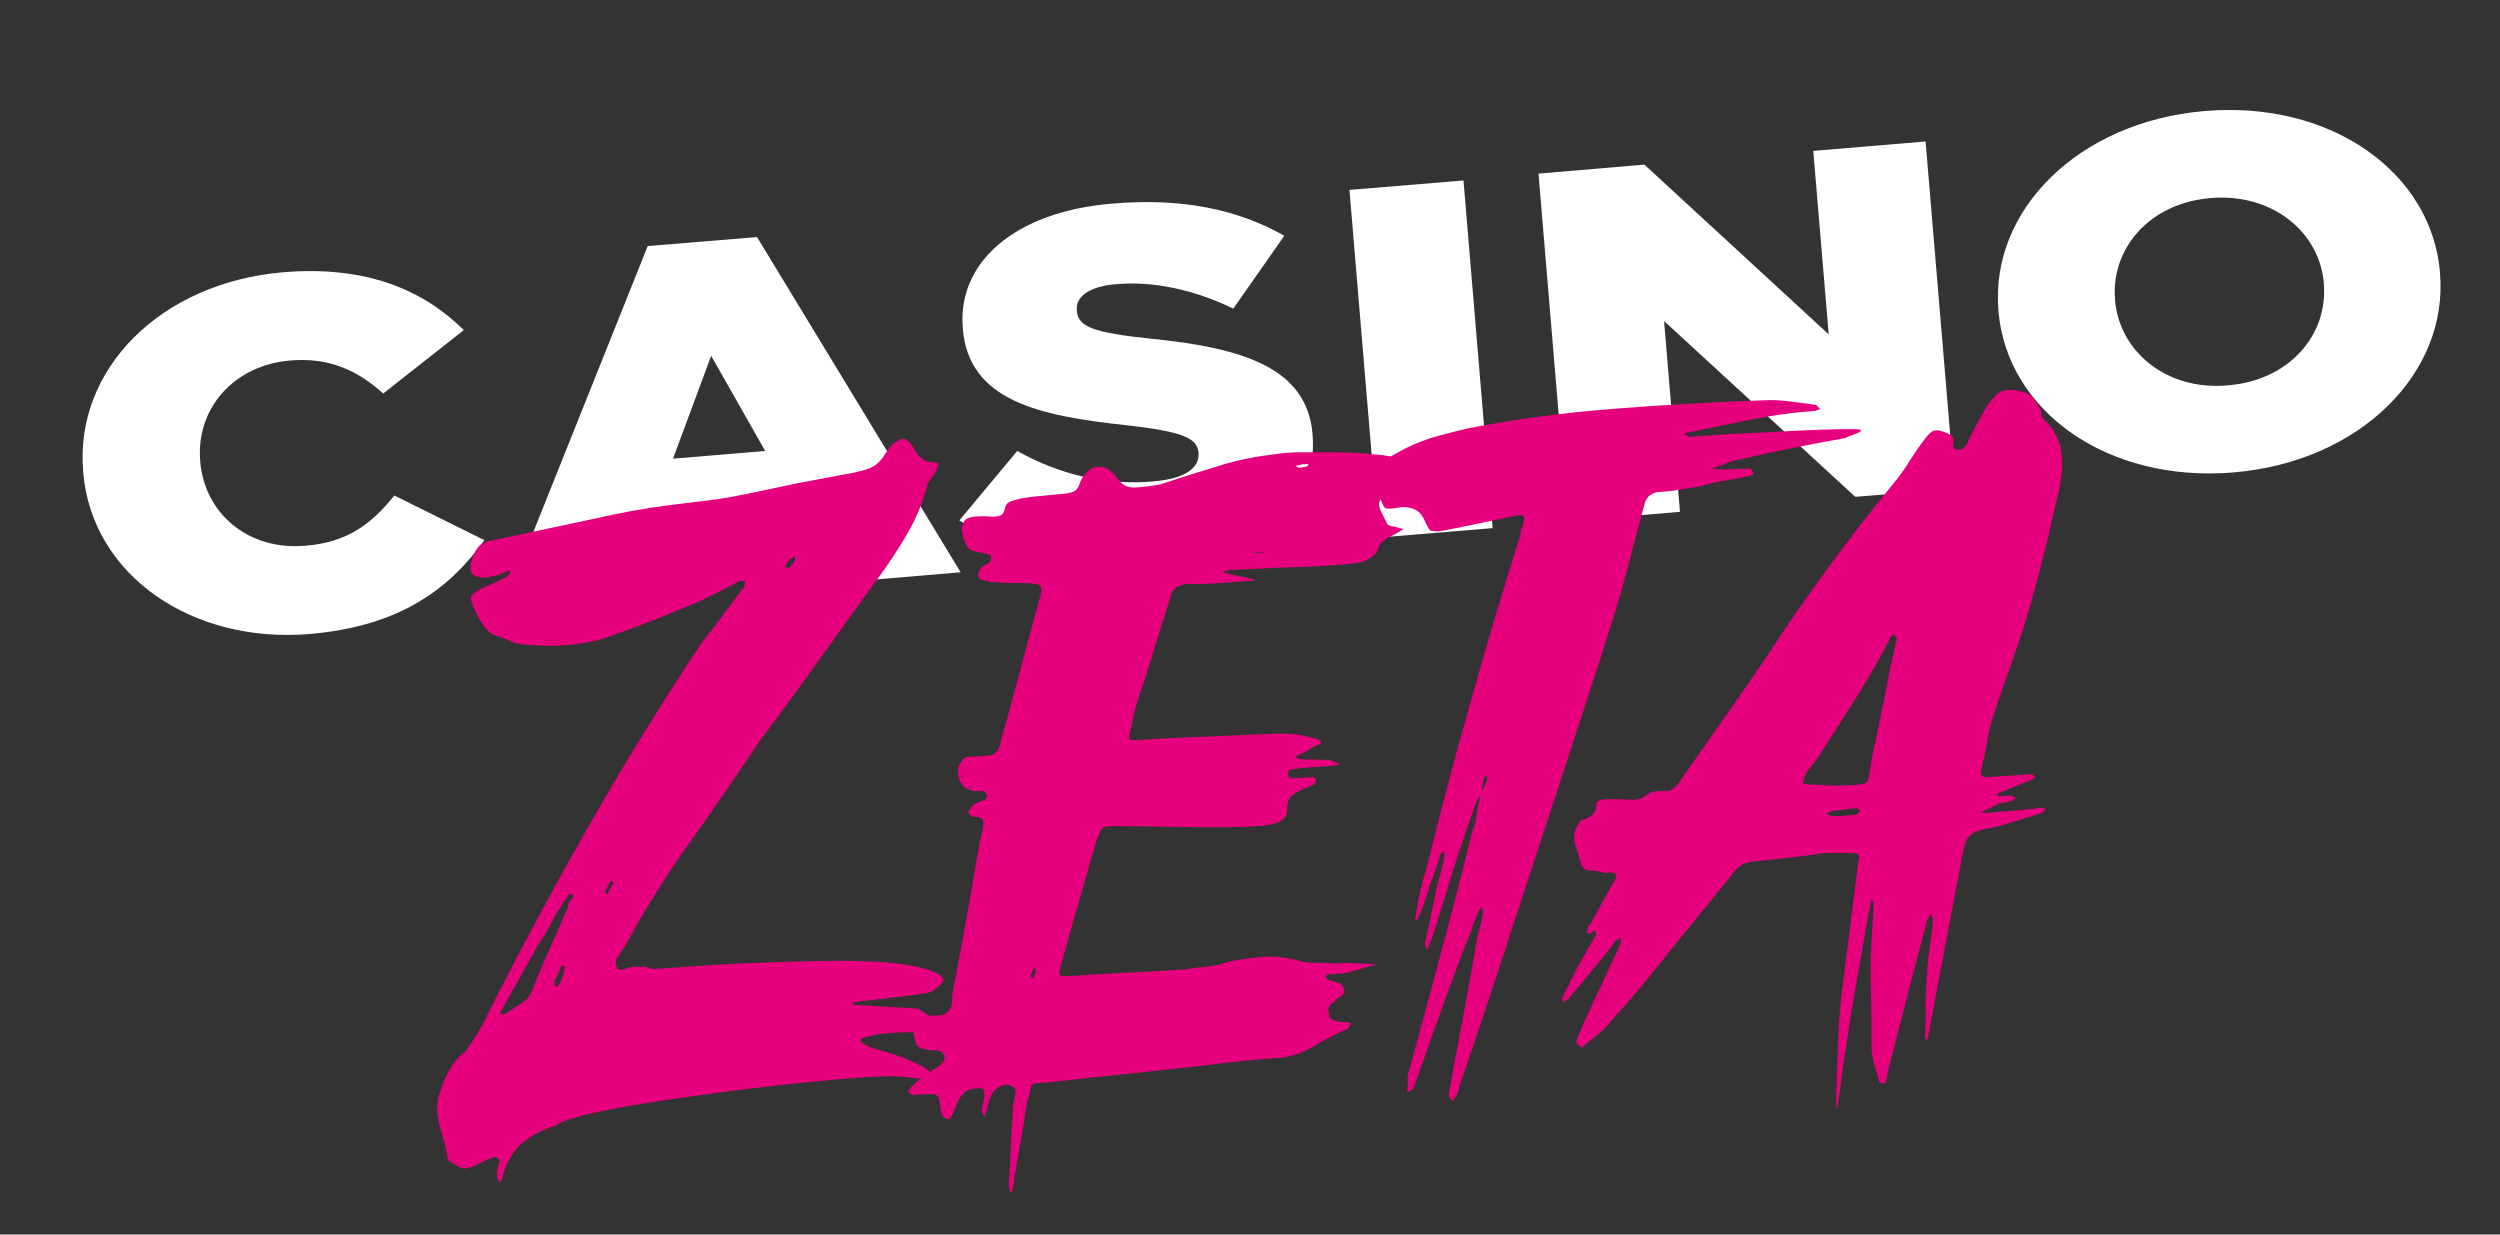 <?xml version="1.0" encoding="utf-8"?>
<!-- Generator: Adobe Illustrator 24.1.1, SVG Export Plug-In . SVG Version: 6.00 Build 0)  -->
<svg version="1.1" id="Capa_1" xmlns="http://www.w3.org/2000/svg" xmlns:xlink="http://www.w3.org/1999/xlink" x="0px" y="0px"
	 viewBox="0 0 583.2 288" style="enable-background:new 0 0 583.2 288;" xml:space="preserve">
<rect x="0" y="0" width="583.2" height="288" fill="#333333" stroke="none"/>
<style type="text/css">
	.st0{fill:#FFFFFF;}
	.st1{enable-background:new    ;}
	.st2{fill:#E6007E;}
</style>
<path class="st0" d="M19.4,110.1l0-0.2c-2-23.6,17.9-44,46.8-46.4c19.5-1.6,32.7,4.3,42,13.5L89.4,91.8c-5.9-5.3-12.5-8.5-21.7-7.7
	c-13.4,1.1-22,11.5-21,23.3l0,0.2c1,12.2,11.2,20.9,24.6,19.7c10-0.8,15.5-5.3,20.7-11.7L113,126c-8.1,11.3-19.6,20.1-40.8,21.9
	C44.9,150.2,21.4,134.3,19.4,110.1z"/>
<path class="st0" d="M151.1,57.4l25.5-2.1l47.5,78.2l-28.4,2.4l-8.2-13.9l-36.9,3.1l-5.6,15l-27.9,2.3L151.1,57.4z M178.5,105.2
	L165.9,83l-8.9,24L178.5,105.2z"/>
<path class="st0" d="M223.8,121.4l13.5-16.2c10,5.6,20.8,8.1,31.8,7.1c7.1-0.6,10.7-3,10.5-6.5l0-0.2c-0.3-3.4-3.6-4.9-16.8-6.4
	c-20.7-2.2-36.8-5.8-38.2-22.5l0-0.2c-1.3-15.1,11.9-27.1,34.8-29c16.2-1.4,29.3,1.3,40.2,7.5l-11.9,17c-9.2-4.5-19-6.5-27.4-5.7
	c-6.4,0.5-9.4,3.1-9.1,6l0,0.2c0.3,3.7,3.7,5.1,17.2,6.5c22.3,2.2,36.5,7.1,37.8,22.3l0,0.2c1.4,16.6-13.2,27.7-36.4,29.6
	C252.8,132.5,236.3,129.3,223.8,121.4z"/>
<path class="st0" d="M314.8,44.3l26.6-2.2l6.8,81.1l-26.6,2.2L314.8,44.3z"/>
<path class="st0" d="M358.9,40.5l24.7-2.1L426.6,78L423,35.2l26.2-2.2L456,114l-23.2,1.9l-44.6-41l3.7,44.5l-26.2,2.2L358.9,40.5z"
	/>
<path class="st0" d="M466.2,72.6l0-0.2c-2-23.3,18.6-44,48.1-46.5c29.5-2.5,52.9,14.3,54.9,37.6l0,0.2c2,23.3-18.6,44-48.1,46.5
	C491.6,112.7,468.2,95.9,466.2,72.6z M542.1,66.2l0-0.2c-1-11.7-11.8-21-26.4-19.8c-14.5,1.2-23.3,12-22.3,23.7l0,0.2
	c1,11.7,11.8,21.1,26.3,19.8C534.3,88.7,543.1,77.9,542.1,66.2z"/>
<g class="st1">
	<path class="st2" d="M153,226c2.9-0.2,6.4-0.4,10.5-0.7c4.1-0.3,8.4-0.5,13-0.7c4.6-0.2,9.2-0.3,13.8-0.4c4.6-0.1,8.8-0.1,12.8,0.1
		c3.9,0.1,7.3,0.5,10.2,1.1c2.9,0.6,4.9,1.3,6.1,2.2c0.7,0.6,0.9,1.2,0.3,1.8c-0.5,0.5-1.2,1.1-2,1.7c-0.3,0.3-1.3,0.6-3.2,0.8
		c-1.9,0.3-3.9,0.6-6.1,0.8c-2.2,0.3-4.3,0.5-6.2,0.7c-1.9,0.2-3,0.4-3.3,0.5c-0.3,0.3,0.3,0.5,1.8,0.6c1.5,0.1,3.2,0.2,5.1,0.3
		c2,0.1,3.8,0.2,5.5,0.3c1.7,0.1,2.7,0.2,3,0.3c1.2,0.6,2.2,1.4,3,2.2c0.8,0.9,1.4,2,1.8,3.3c0.3,0.3,0.2,0.7-0.3,1.3
		c0,0.1-0.3,0.1-1.1-0.1c-1.9-0.8-3.9-1.3-5.9-1.3c-2.1,0-4.2,0.2-6.5,0.4c-2.6,0.5-4.1,0.9-4.4,1.2c-0.3,0.4,0,0.8,0.9,1.3
		c0.9,0.5,2.3,1,4.2,1.5c1.8,0.5,3.6,1.1,5.4,1.8c1.4,0.6,2.7,1.2,3.8,1.8c1.1,0.6,1.8,1.2,2,1.6c0.2,0.5-0.1,0.8-1,1
		c-0.9,0.2-2.5,0.2-4.7-0.1c-1.8-0.3-5.1-0.3-9.7,0c-4.7,0.3-9.9,0.8-15.8,1.4c-5.9,0.6-12,1.4-18.5,2.2c-6.4,0.9-12.4,1.7-17.8,2.6
		c-5.5,0.9-10,1.8-13.7,2.7c-3.7,1-5.7,1.7-6.1,2.3c-3.1,0.9-5.8,2.3-8.1,4.2c-2.2,1.9-3.8,4.7-4.7,8.4l-0.6,0.7l-0.5-1
		c0-0.7-0.1-1.3,0-1.7c0-0.4,0.2-1,0.4-1.7c0-0.1,0-0.3,0.1-0.4c0.1-0.1,0.1-0.3,0.1-0.4c-0.6-0.5-1-0.8-1.1-0.8
		c-1.1,0.4-2.4,0.9-3.9,1.7c-0.8,0.5-1.6,0.8-2.5,1c-0.9,0.2-1.8,0-2.7-0.7c-0.4-0.3-0.9-0.5-1.3-0.7c-0.4-0.2-0.7-0.7-0.7-1.2
		c-0.4-2.2-1-4.4-1.7-6.7c-0.7-2.3-0.9-4.6-0.5-7c0.6-2,1.3-4,2.3-6c1-2,2.3-3.6,4.1-4.9c1-1.5,2-2.9,2.8-4.3
		c0.9-1.4,1.7-2.9,2.4-4.5c7.6-15,15.5-29.7,23.7-44.1c8.2-14.4,16.9-28.4,26-42.2c1.7-2.1,3.3-4.2,5-6.5c1.7-2.3,3.4-4.6,5.2-6.9
		c0-0.3,0-0.6,0.1-1.1c-0.1-0.1-0.4-0.2-0.6-0.2c-0.3,0-0.5,0-0.6,0c-2.4,1.3-4.8,2.5-7.2,3.7c-2.4,1.2-4.8,2.2-7.2,3.1
		c-1.9,0.8-3.5,1.5-4.8,2c-1.3,0.5-2.6,1-3.9,1.5s-2.6,1-4.1,1.5c-1.4,0.5-3.1,1.1-5,1.8c-6.3,1.7-13,2-20.2,1
		c-0.7-0.4-1.6-0.7-2.5-1.1c-0.9-0.4-1.8-0.6-2.5-0.9c-1.2-0.5-2.2-1.7-3.3-3.5c-1-1.9-1.7-3.5-2.1-4.9c0-0.6,0.4-1.1,1.3-1.7
		c0.9-0.6,2-1.1,3.2-1.6c1.2-0.5,2.3-1,3.3-1.5c1-0.5,1.5-1.1,1.4-1.8c-0.1,0-0.8,0.2-1.9,0.7c-1.2,0.4-2.4,0.7-3.6,0.9
		c-1.2,0.2-2.3-0.1-3.1-0.6c-0.8-0.6-0.9-1.9-0.2-3.9c0.3-1,0.8-1.8,1.3-2.5c0.5-0.7,1.4-1.2,2.6-1.5c4.9-1,9.9-2.1,14.7-3.1
		c4.9-1,9.7-2.1,14.5-3.1c2.9-0.6,5.6-1.1,8.2-1.5c2.6-0.4,5-0.7,7.4-1c2.3-0.3,4.8-0.6,7.3-0.9c2.5-0.3,5.2-0.8,8.1-1.4
		c3.8-0.8,7.7-1.6,11.4-2.4c3.8-0.7,7.7-1.5,11.7-2.2c1.8-0.3,3.5-0.7,5-1.2c1.6-0.5,2.9-1.6,3.9-3.2c0.2-0.4,0.5-0.8,0.7-1
		c0.2-0.2,0.4-0.6,0.7-1c1.4-1.4,2.5-2,3.3-1.8c0.8,0.2,1.7,1.2,2.8,3.3c1.2,1.5,2.4,2.1,3.5,2.1c0.6,0,1.1,0.1,1.7,0.3
		c-0.1,0.3-0.2,0.6-0.3,0.9c-0.1,0.3-0.2,0.6-0.4,1.1c-0.4,0.6-0.8,1.1-1.1,1.5s-0.7,1-0.9,1.7c-1.1,4.1-2.7,7.9-4.7,11.3
		c-2,3.4-4.1,6.6-6.2,9.5c-4.8,6.6-9.5,13.1-14,19.4c-4.5,6.3-9.1,12.6-13.7,18.7c-5.6,8.3-11.1,16.4-16.7,24.2
		c-5.6,7.8-10.7,16-15.4,24.7c-0.5,0.6-1,1.3-1.5,2.1c-0.5,0.8-0.6,1.5-0.3,2.2c0.3,0.8,0.9,1.1,1.7,0.7c0.8-0.3,1.6-0.5,2.5-0.6
		c0.8,0.1,1.7,0.1,2.6,0C151.5,226.1,152.3,226,153,226z M133.8,209.1c-0.2-0.3-0.2-0.5-0.3-0.6c-0.1,0.1-0.3,0.2-0.5,0.1
		c-0.2-0.1-0.3,0-0.3,0.1c-1.4,1.9-2.6,3.9-3.7,5.9c-1,2-2.2,4-3.5,5.9c-1.4,2.5-2.8,5-4.2,7.5c-1.4,2.5-2.8,5-4.2,7.5
		c-0.1,0.1-0.2,0.3-0.2,0.4c0,0.1,0,0.4-0.2,0.6c0.3,0,0.5,0,0.5,0.1c0.1,0.1,0.2,0.1,0.3,0.1c1.5-0.9,2.8-1.8,4.1-2.6
		c1.3-0.8,2.2-2,2.8-3.7c1.3-3.3,2.7-6.5,4-9.5c1.4-3,2.7-6.1,4.1-9.3c0.1-0.6,0.2-1.1,0.4-1.5C133.4,209.8,133.6,209.4,133.8,209.1
		z M131.8,225.4c-0.1,0-0.3,0-0.4-0.1c-0.1-0.1-0.3-0.1-0.4-0.1c-0.2,0.7-0.5,1.3-0.7,1.8c-0.2,0.5-0.5,1-0.7,1.4
		c-0.3,0.3-0.3,0.6-0.2,1c0.1,0.3,0.1,0.7,0.2,0.9c0.5-0.2,0.9-0.5,1-0.9C131.1,228.5,131.5,227.2,131.8,225.4z M142.6,205.4
		c-0.6,0.9-1.1,1.8-1.5,2.8c0.1,0,0.2,0,0.2,0.1c0,0.1,0.1,0.1,0.2,0.1c0,0.1,0.1,0.2,0.2,0.2c0.4-0.7,0.6-1.3,0.8-1.6
		c0.2-0.4,0.4-0.7,0.7-1L142.6,205.4z M184,132.6c0.5-0.5,1-1.1,1.5-2l-0.1-1c-0.3,0.3-0.5,0.5-0.6,0.5c-0.1,0-0.3,0.2-0.6,0.5
		c-0.3,0.2-0.5,0.4-0.6,0.7c-0.1,0.3-0.3,0.6-0.6,0.9c0.1,0.1,0.3,0.2,0.4,0.2C183.7,132.2,183.8,132.4,184,132.6z"/>
	<path class="st2" d="M292.3,135.4c-2.5,0.2-5,0.4-7.5,0.6s-5,0.3-7.5,0.2c-1.3,0.1-2.2,0.4-2.9,0.8c-0.7,0.5-1.2,1.4-1.5,2.8
		c-1.3,4-2.5,7.9-3.7,11.8c-1.2,3.9-2.4,7.7-3.7,11.4c-0.7,2.3-1.2,4.4-1.5,6.2c-0.6,1.9-0.7,2.9-0.5,3.2s1.2,0.3,2.8,0.2l4.2-0.3
		l25.7-1.1c2.1-0.1,4-0.1,5.8,0.1c1.8,0.2,3.6,0.6,5.4,1.2c0.3,0.1,0.5,0.2,0.5,0.3c0.1,0.1,0.3,0.2,0.5,0.3
		c-0.3,0.2-0.4,0.3-0.4,0.4c0,0.1-0.1,0.2-0.4,0.2c-0.8,0.3-1.6,0.7-2.3,1.2c-0.7,0.5-1.5,0.9-2.3,1.2l-0.8,0.5
		c0.6,0.4,1,0.5,1.3,0.5c1,0.1,2,0.1,3.1,0.1c1.1,0,2.2,0,3.4,0.1c0.9,0.2,1.7,0.6,2.6,1c-0.5,0.2-1.3,0.3-2.3,0.4
		c-1.7,0.1-3.2,0.2-4.6,0.3c-1.4,0.1-2.8,0.3-4.4,0.5c-0.6,0-0.8,0.4-0.8,1c0.1,0.8,0.4,1.1,0.9,1.1l4.6-0.3c0.3,0,0.5,0,0.6,0.2
		c0.1,0.1,0.3,0.2,0.4,0.2c0,0.7-0.1,1.1-0.5,1.3c-0.4,0.2-0.8,0.3-1.1,0.5c-0.3,0.2-0.6,0.3-0.9,0.3c-1.1,0.5-2.1,1.1-3,1.7
		c-0.9,0.6-1.3,1.8-1.2,3.6c-0.1,1-0.5,1.7-1.2,2.2c-0.7,0.5-1.6,0.8-2.5,1c-1.1,0.2-2.2,0.4-3.3,0.4c-1.1,0.1-2.2,0.2-3.3,0.2
		c-4.9,0.1-9.8,0.1-14.9,0c-5-0.1-10-0.1-14.9-0.2c-1.5,0-2.5,0.1-2.9,0.4c-0.4,0.3-0.9,1.3-1.5,3c-1.4,4.7-2.7,9.4-4.1,14.2
		c-1.4,4.8-2.8,9.7-4.1,14.6c-0.5,1.6-0.6,2.4-0.3,2.6c0.2,0.2,1,0.2,2.2,0.2c4.6-0.3,9.1-0.6,13.6-0.8c4.5-0.2,9.1-0.5,13.6-0.8
		c1.5-0.2,3.1-0.5,4.8-0.6c1.7-0.2,3.3-0.5,4.9-1.1c2.7-0.6,5.5-1,8.4-1.2c2.8-0.2,5.8,0.2,8.8,1.1c1,0.2,2,0.3,3.2,0.3
		c1.1,0,2.2,0,3.4,0.1c1,0.1,1.9,0.1,2.8,0c0.9-0.1,1.8-0.1,2.8,0c1,0.1,1.9,0.1,2.7,0.1c0.8,0,1.7,0.1,2.5,0.1
		c-0.8,0.3-1.6,0.6-2.5,0.8c-0.8,0.2-1.7,0.5-2.7,0.8c-1.1,0.4-2.1,0.6-3,0.6c-0.9,0.1-1.8,0.1-2.8,0.2c-0.3,0-0.5,0.2-0.8,0.5
		c0.1,0.1,0.3,0.3,0.3,0.4c0.1,0.1,0.2,0.3,0.3,0.4c0.7,0.2,1.5,0.4,2.2,0.6c0.8,0.2,1.3,0.6,1.4,1.3c0.3,0.8,0.2,1.4-0.5,1.8
		c-0.7,0.4-1.3,0.9-1.8,1.5c-0.8,0.5-1.2,1-1.2,1.7c0,0.6,0.1,1.3,0.4,2c0.3,0.3,0.7,0.4,1.1,0.6s0.9,0.2,1.3,0.3
		c0.6,0.1,1.2,0.1,1.9,0.1c0.3,0,0.4,0.1,0.4,0.4c0,0.3-0.1,0.6-0.4,0.9l-0.2,0.2c-3,1.3-5.8,2.8-8.5,4.4c-2.7,1.6-5.8,2.4-9.2,2.5
		c-3.5,0.2-6.9,0.6-10.4,1c-3.5,0.4-6.9,0.9-10.4,1.2c-5.3,0.6-10.5,1.2-15.7,1.7c-5.2,0.5-10.4,1.1-15.7,1.7
		c-1.1,0.1-1.9,0.1-2.5,0.2c-0.6,0-1,0.2-1.2,0.4c-0.3,0.2-0.4,0.7-0.5,1.3c-0.1,0.6-0.3,1.5-0.7,2.7c-0.5,3.2-1,6.5-1.6,9.8
		c-0.6,3.3-1.2,6.5-1.6,9.6c-0.1,0.8-0.3,1.5-0.7,1.9c0-0.3-0.1-0.6-0.2-0.8c-0.1-0.3-0.2-0.7-0.2-1.2c0.2-2.9,0.4-5.9,0.5-8.9
		c0.1-3,0.3-6,0.5-8.9c0-0.7,0-1.3,0.3-1.9c0.1-0.7,0.2-1.4,0.3-2c0.1-0.6-0.2-1.1-0.9-1.3c-0.7-0.5-1.6-0.5-2.6,0
		c-1,0.5-1.7,1.2-2.1,2l-0.4,0.9c-0.2,0.7-0.4,1.4-0.6,2.1c-0.2,0.7-0.4,1.4-0.6,2.1c-0.6-0.8-0.8-1.5-0.6-2.3
		c0.2-0.7,0.4-1.5,0.5-2.3c0.1-0.8,0-1.4-0.2-1.7c-0.2-0.3-0.8-0.4-1.8-0.3c-2.1,0.1-3.6,1.4-4.5,3.9c-0.2,0.6-0.5,1.3-0.9,2.1
		c-0.4,0.8-0.7,1.2-1,1.2c-0.9-0.2-1.4-0.7-1.6-1.5c-0.2-0.8-0.3-1.5-0.4-2.2c0-1.5-0.6-2.3-2-2.2l-1.5,0.1c-0.7-0.1-1.4,0-2.1,0.1
		c-0.7,0.2-1.3-0.1-1.7-0.9c0.4-0.6,0.8-1.1,1.3-1.5c0.5-0.5,1-0.9,1.5-1.4c0.7-0.3,1.3-0.7,1.9-1.2c0.6-0.5,1.2-0.9,1.9-1.4
		c0.3,0,0.8-0.5,1.6-1.4c0.3-0.4,0.3-0.9,0.1-1.5c-0.2-0.5-0.6-0.9-1.3-1c-0.3-0.1-0.9-0.1-1.9-0.1c-1.4-0.2-2.3-0.5-2.8-0.8
		c-0.4-0.4-0.8-1.3-1-2.8c-0.6-3,0.4-4.5,3-4.4c0.8-0.1,1.7-0.1,2.7-0.1c1,0,1.8-0.4,2.4-1.1c0.5-0.6,0.8-1.4,0.8-2.3
		c0-1,0.1-2,0.3-2.9c1.1-5.8,2.2-11.5,3.2-17.2c1-5.7,2-11.4,3-17.2c0.1-0.4,0.2-0.8,0.3-1.2c0.1-0.4,0.2-0.8,0.3-1.4
		c0.2-0.8,0.2-1.6,0.1-2.2c-0.2-0.6-0.9-0.9-2.1-0.8c-0.3-0.1-0.5-0.3-0.8-0.5c-0.2-0.2-0.4-0.4-0.6-0.5c0.5-0.9,0.9-1.5,1.3-1.8
		c0.4-0.3,0.8-0.6,1.3-0.7c0.5-0.2,0.9-0.4,1.3-0.5c0.4-0.3,0.6-0.8,0.5-1.3c0-0.1-0.1-0.3-0.3-0.4c-0.2-0.1-0.4-0.3-0.6-0.4
		l-1.7,0.1c-1.5-0.2-2.7-0.8-3.4-1.9c-0.7-1.1-0.9-2.4-0.6-3.9c0.5-1.1,1.1-1.8,1.7-2.2l5-0.3c1.8-0.1,2.8-1.2,3.1-3.2
		c1.6-5.6,3.1-11.2,4.6-16.8c1.5-5.6,3-11.3,4.6-17c0.2-0.6,0.3-1,0.3-1.3c0.2-1.1-0.3-1.7-1.4-1.8c-1.5-0.2-3.1-0.2-4.6-0.2
		c-1.5,0-3.1,0-4.6-0.2c-0.6,0-1.1,0-1.6-0.1c-0.5-0.1-1.1-0.3-1.8-0.5c-0.7-0.4-0.9-1-0.5-1.9c0.4-0.9,0.9-1.4,1.8-1.7
		c0.8-0.3,1.1-0.9,0.9-2.1c-0.7-0.2-1.4-0.4-2-0.5c-0.6-0.1-1.3-0.3-2-0.5c-0.8-0.1-1.5-0.7-2-2c-0.5-1.2-0.7-2.4-0.7-3.5
		c0.2-1.6,1.2-2.4,3.2-2.5c1.4-0.1,2.4-0.1,3.1,0c1,0.1,1.8,0,2.5-0.2c0.7-0.2,1.1-0.8,1.3-2c0.2-0.7,0.7-1.2,1.4-1.4
		c0.7-0.2,1.4-0.4,2.1-0.6c1.5-0.2,3.1-0.5,4.8-0.6c1.7-0.2,3.4-0.3,5.2-0.5c1.1-0.1,2-0.3,2.6-0.6c0.6-0.3,1.1-1.1,1.4-2.2
		c1-2.2,2.3-3.3,4-3.5c1.7-0.2,3.2,0.7,4.5,2.5c0.8,1.1,1.5,1.7,2.2,2c0.7,0.3,1.6,0.4,2.5,0.3c1.2-0.1,2.5-0.2,3.6-0.4
		c1.2-0.1,2.3-0.4,3.4-0.8c4.2-1.4,8.5-2.7,12.7-4c4.2-1.3,8.6-2.1,13-2.6c1.2-0.2,3.2-0.4,5.9-0.4c2.7,0,5.5,0,8.5,0
		c2.9,0.1,5.7,0.2,8.4,0.5c2.7,0.2,4.6,0.6,5.9,1.1c0.6,0.2,0.8,0.4,0.6,0.5c-0.2,0.1-0.5,0.2-1,0.5c-0.5,0.2-0.9,0.6-1.3,1
		c-0.4,0.4-0.5,1.1-0.3,1.9c0.2,0.4,0.1,0.8-0.3,1.1c-0.4,0.3-0.8,0.6-1.2,0.8c-0.4,0.2-0.7,0.5-0.9,0.7c-0.2,0.2-0.2,0.3,0.1,0.3
		c1.1,0.1,2.2,0.1,3.3,0.1c1,0,2.1,0,3.2,0.1l0.2,0.2l0,0.4c0,0.1-0.1,0.3-0.2,0.4c-1,0.1-1.9,0.1-2.7,0.2s-1.6,0.2-2.3,0.4
		c-2.1,0.4-2.6,1.7-1.6,3.7c0.2,0.4,0.4,0.8,0.6,1.2c0.2,0.4,0.5,0.9,0.8,1.6c0,0.3,0.7,0.5,1.9,0.7c0.6,0.2,1.2,0.4,1.9,0.5
		c-0.7,0.5-1.7,1.1-3.1,1.8c-1.4,0.7-2.2,1.4-2.5,2c-0.3,1.1-0.8,2-1.5,2.5c-0.7,0.5-1.5,1-2.4,1.3c-0.8,0.3-2.7,0.6-5.8,0.8
		c-3.1,0.2-6.3,0.4-9.7,0.5c-3.4,0.1-6.6,0.2-9.7,0.4c-3.1,0.1-5.1,0.2-6,0.3c-1.4,0.2-1.6,0.5-0.8,0.7c0.9,0.2,1.9,0.5,3.2,0.7
		c1.3,0.3,2.3,0.5,3.1,0.7c0.8,0.2,0.5,0.4-0.7,0.5L292.3,135.4z M241.7,226.5c-0.2-0.3-0.2-0.5-0.3-0.8c0,0.1-0.1,0.2-0.2,0.2
		c-0.3,0.3-0.4,0.5-0.4,0.7c0,0.1,0,0.4-0.2,0.6c-0.1,0.1-0.2,0.3-0.1,0.5c0.1,0.2,0.1,0.4,0.1,0.5c0.4,0,0.6-0.1,0.6-0.3
		C241.5,227.2,241.6,226.7,241.7,226.5z M294.2,129c0.3,0,0.4-0.1,0.4-0.2l-1.7,0.1c-0.1,0-0.2,0.1-0.3,0.1
		c-0.1,0.1-0.2,0.1-0.5,0.1L294.2,129z M304.9,108.8l0.4-0.4c-0.1,0-0.2-0.1-0.2-0.2l-0.8,0.1l-0.2,0c-0.4,0-0.8,0.1-1,0.2
		c-0.3,0.1-0.5,0.1-0.8,0.2c0.3,0.3,0.6,0.4,0.9,0.4l0.2,0L304.9,108.8z"/>
	<path class="st2" d="M345.6,185.2c-0.5,0.6-0.9,1.3-1.2,2c-0.3,0.7-0.6,1.4-0.8,2.1c-1.6,4.6-3.2,9.1-4.6,13.7
		c-1.4,4.6-2.8,9.1-4.2,13.5c-0.2,0.7-0.4,1.4-0.6,1.9c-0.2,0.6-0.4,1.2-0.8,1.9c0,0.3,0,0.5-0.2,0.6c-0.1,0.1-0.3,0.4-0.4,0.9
		c0-0.4-0.1-0.7-0.2-0.9c-0.1-0.2-0.1-0.4-0.2-0.7c0.5-2.3,1-4.5,1.4-6.6c0.4-2.1,0.9-4.4,1.4-6.8c0.3-1.1,0.7-2.3,1-3.6
		c0.3-1.3,0.6-2.6,0.8-3.8c0-0.1-0.1-0.3-0.1-0.4c-0.1-0.1-0.1-0.3-0.1-0.6l-0.8,0.9c-0.3,1.1-0.7,2.3-1.1,3.5
		c-0.4,1.2-0.8,2.4-1.3,3.5c-0.3,1.1-0.7,2.3-1.1,3.5c-0.4,1.2-0.8,2.4-1.3,3.5c-0.1,0.3-0.2,0.5-0.4,0.8c-0.1,0.2-0.3,0.5-0.6,0.8
		c-0.1-0.8,0-1.3,0.1-1.5c0.3-2,0.6-3.8,1-5.4c0.4-1.6,0.8-3.4,1.4-5.2c3.3-13.2,6.7-26.3,10.4-39.2c3.6-12.9,7.5-25.9,11.6-38.9
		c0-0.4,0-0.7,0-0.8c0.1-0.1,0.1-0.4,0.3-0.6c0.6-1.6,0.7-2.5,0.4-2.9c-0.3-0.3-1.2-0.3-2.7,0.1c-1.9,0.4-3.8,0.8-5.8,1.2
		c-1.9,0.4-3.8,0.8-5.8,1.2l-5,1c-1.4,0.1-2.2,0-2.5-0.2c-0.3-0.3-0.8-1.2-1.5-2.8c-1-1.9-2.7-2.7-5.2-2.6c-2.2,0.4-3.5,0.5-3.9,0.1
		c-0.4-0.4-0.8-1.5-1.4-3.5c-1.3-4.1,0.2-7.2,4.4-9.3c2.4-1.4,5-2.5,7.7-3.4c2.7-0.8,5.5-1.5,8.4-2.2c11.1-2.2,22.4-3.7,33.9-4.6
		c11.4-0.9,23.1-1.6,34.9-2c1.9-0.1,4-0.1,6.2,0.2c2.2,0.3,4.3,0.5,6.2,0.8c0.3,0,0.5,0.1,0.7,0.4c0.2,0.3,0.4,0.5,0.7,0.6
		c-0.8,0.3-1.4,0.5-1.6,0.5c-4.9,0.3-9.8,1-14.7,2c-5,1-9.8,2-14.6,3c-0.1,0-0.3,0.1-0.4,0.1c-0.1,0.1-0.3,0.1-0.4,0.1
		c0.1,0.1,0.3,0.3,0.5,0.5c0.2,0.2,0.3,0.3,0.4,0.3l10.4-0.7c4.9-0.2,9.5-0.4,14-0.7c4.4-0.2,9.1-0.4,14-0.4c0.4,0,0.9,0,1.5,0.1
		l0.4,0.2l-0.4,0.4c-0.7,0.3-1.3,0.6-1.7,0.7c-0.5,0.2-1.1,0.4-1.7,0.7c-4.1,0.7-8.2,1.5-12.2,2.3c-4,0.8-8.1,1.7-12.4,2.7
		c-1.1,0.2-2.2,0.5-3.3,1c-1.1,0.4-2.2,0.8-3.3,1.2c1.1,0.1,2.2,0.1,3.4,0.1c1.1,0,2.2-0.1,3.3-0.1l2.1-0.1c0.4,0.1,0.7,0.3,0.8,0.6
		c0.1,0.3,0.2,0.4,0.3,0.4c0,0.4-0.2,0.6-0.8,0.7c-1.9,0.4-3.9,0.8-5.8,1.1c-1.9,0.3-4,0.8-6.2,1.4c-1.7,0.3-3.3,0.5-4.9,0.8
		c-1.6,0.3-3.1,0.4-4.7,0.5c-1.7,0.3-2.7,1.2-3.1,2.9c-1.1,4.1-2.2,8.2-3.2,12.1c-1.1,4-2.1,8-3.3,11.9c-2.5,8-5,15.9-7.6,23.7
		c-2.5,7.8-5.1,15.6-7.6,23.3c-3.6,10.8-7.1,21.6-10.6,32.3c-3.5,10.7-7.1,21.5-10.8,32.3c-0.2,1.3-0.7,2.4-1.6,3.5
		c-0.7-0.5-1-1.2-0.9-1.9c0.2-0.8,0.3-1.5,0.4-2.2c1.1-5.9,2.2-11.8,3.3-17.6c1.1-5.8,2.1-11.6,3.1-17.4c0.2-0.7,0.5-1.5,0.7-2.3
		c0.2-0.9,0.4-1.8,0.4-3c0-0.1-0.1-0.2-0.1-0.3c-0.1-0.1-0.1-0.2-0.1-0.5l-0.6,0.7c-0.4,0.7-0.7,1.5-1,2.3c-0.3,0.8-0.6,1.5-0.8,2.3
		c-2.3,5.7-4.4,11.4-6.4,16.9c-2,5.5-4,11.2-6.1,17.1c-0.4,0.7-0.6,1.5-0.8,2.3c-0.2,0.8-0.7,1.3-1.7,1.5c0.1-0.7,0.1-1.4,0.1-2.2
		c-0.1-0.8,0-1.4,0.1-2c2.6-9.4,5.1-18.7,7.6-28c2.5-9.3,4.9-18.6,7.2-28c0.6-1.6,1-3.1,1.2-4.7c0.2-1.5,0.6-3.1,1-4.7
		c0.2-0.6,0.5-1.1,0.7-1.6c0.2-0.5,0.5-1,0.7-1.6c0.1-0.3,0.1-0.5,0-0.6c-0.1-0.1-0.2-0.3-0.2-0.4l-0.2,0.2c-0.1,0-0.2,0.1-0.2,0.2
		c-0.2,0.7-0.4,1.4-0.5,2C345.7,183.9,345.7,184.5,345.6,185.2z"/>
	<path class="st2" d="M425.4,199c-2.8,0.5-5.5,0.8-8.3,1.1c-2.8,0.3-5.5,0.6-8.3,0.9c-1.8,0.1-3.4,1.1-4.8,3.1
		c-3.3,4.1-6.7,8.2-10,12.3c-3.3,4.1-6.6,8.1-9.8,12.1c-1.7,2.1-3.3,4-5,5.9c-1.7,1.9-3.4,3.8-5.2,5.9l-4.6,3.7
		c-0.1,0.3-0.3,0.4-0.5,0.3c-0.2-0.1-0.4-0.2-0.6-0.5c-0.6-0.2-0.7-0.6-0.5-1.2l1.4-3.4l8.9-19.2l-0.1-1.3l-1,0.7
		c-2.6,3.4-5.2,6.6-7.9,9.8c-0.5,0.6-1.1,1.2-1.6,1.9c-0.6,0.7-1.2,1.4-1.8,2.1l-1,0.7c0-0.3-0.1-0.5-0.2-0.7
		c-0.1-0.2-0.1-0.4,0.1-0.7l3.3-6.7l4.1-7.2c0.3-0.3,0.3-0.5,0.3-0.8c-0.1-0.2-0.1-0.5,0-0.9c-0.8,0.6-1.3,0.9-1.4,0.9
		c-0.4,0-0.6,0-0.6-0.2c-0.1-0.8,0.2-1.6,0.9-2.4c0.9-1.6,1.8-3.2,2.7-4.9c0.9-1.7,1.9-3.4,2.9-5.1c0.5-1,0.2-1.5-0.7-1.6
		c-0.4-0.1-0.8-0.1-1.3,0c-0.4,0.1-0.8,0-1.3-0.2c-0.7-0.2-1.6-0.3-2.6-0.3c-1,0-1.7-0.5-2.1-1.6c-0.4-1.5-0.8-3-1.4-4.6
		c-0.5-1.6-0.2-3.2,0.9-4.8c0.1-0.1,0.2-0.3,0.3-0.5c0.1-0.2,0.2-0.3,0.5-0.3c2.3-0.6,3.4-1.9,3.3-4c0-0.1,0.2-0.3,0.6-0.5
		c0.4-0.2,0.8-0.3,1-0.3c1-0.1,1.8-0.1,2.6-0.1c0.8,0,1.6,0.1,2.4,0.1c1,0.1,1.9,0.1,2.8,0c0.9-0.1,1.7-0.5,2.5-1.2
		c0.4-0.3,0.9-0.5,1.4-0.6c0.5-0.1,1.1-0.2,1.7-0.2c1.3,0.2,2.3,0,3-0.6c0.7-0.6,1.4-1.4,2-2.4c3.3-4.7,6.6-9.4,9.9-14.1
		c3.3-4.7,6.6-9.5,9.9-14.3c4.5-7,9.3-13.9,14.3-20.7c5-6.8,10.2-13.5,15.6-20.1c1.3-1.6,2.5-3.3,3.5-5c1.1-1.7,2.2-3.3,3.5-5
		c0.9-1.2,1.7-1.8,2.3-1.9c0.6-0.1,1.6,0.1,2.9,0.7c1.1,0.3,1.6,1.1,1.4,2.4c-0.1,0.3-0.1,0.6,0.1,0.9c0.2,0.3,0.4,0.5,0.7,0.5
		c0.3,0,0.6,0,0.9-0.1c0.3,0,0.6-0.2,0.9-0.5c0.4-0.4,0.7-1,0.9-1.5c0.2-0.6,0.5-1.1,0.7-1.5c0.6-1.2,1.2-2.2,1.7-3.1
		c0.5-0.9,1-2,1.7-3.1c1.3-2,2.5-3.3,3.6-3.8c1.1-0.5,2.8-0.5,4.9,0.1c1.1,0.2,2,0.7,2.6,1.6c0.6,0.9,1.2,1.8,1.7,2.7
		c0.1,1,0.2,1.5,0.3,1.7c2.5,2.3,4,4.9,4.4,7.6c0.4,2.8,0.3,5.6-0.3,8.6c-1.2,5.2-2.4,10.4-3.6,15.4c-1.3,5-2.6,10.1-4.1,15
		c-1.1,3.7-2.4,7.4-3.7,11.1c-1.3,3.7-2.7,7.5-3.9,11.4c-0.7,2-1.3,4.1-1.6,6.4c-0.4,2.3-0.9,4.5-1.4,6.6c-0.3,1.3,0.1,1.9,1.4,1.8
		l10.2-0.7c0.3,0,0.5,0.1,0.5,0.3c0.1,0.2,0.3,0.3,0.5,0.3c-0.4,0.4-0.7,0.7-0.8,0.7l-7.5,3l-0.8,0.5c0.3,0,0.5,0,0.5,0.2
		c0.1,0.1,0.2,0.2,0.3,0.2l2.5-0.2c0.1,0,0.3,0,0.5,0.2c0.2,0.1,0.5,0.2,0.8,0.4l-1.2,0.7c-0.7,0.2-1.3,0.3-2,0.4
		c-0.6,0.1-1.2,0.3-1.7,0.6l-3.4,1.7c0.4,0,1,0,1.7,0c0.7,0,1.4-0.1,2.1-0.2c1.8-0.1,3.5-0.2,5.2-0.4s3.4-0.3,5.2-0.6
		c0.3,0,0.5,0,0.6,0.1c0.1,0.1,0.3,0.1,0.4,0.1c-0.2,0.6-0.6,0.9-1,1.1c-2.3,0.7-4.6,1.4-6.8,2.1c-2.2,0.7-4.4,1.3-6.8,1.7
		c-1.6,0.4-2.8,1-3.3,1.7c-0.6,0.7-1,1.8-1.3,3.2l-8,42.2l-0.3,1.5c0,0.1-0.1,0.4-0.4,0.7c0-0.1-0.1-0.3-0.1-0.4
		c-0.1-0.1-0.1-0.3-0.1-0.4c0.1-2.4,0.2-4.8,0.1-7.2c0-2.4,0.1-4.9,0.3-7.2c0.1-2.4,0.3-4.6,0.7-6.7c0.3-2.1,0.6-4.3,0.7-6.5
		c0-0.1-0.2-0.5-0.5-1.2c-0.2,0.6-0.4,0.8-0.4,0.7c-0.4,0.6-0.7,1.4-0.9,2.6c-1.4,5.4-2.9,10.9-4.3,16.4c-1.4,5.5-2.9,11.1-4.3,16.8
		l-0.6,2.8c0,0.1-0.1,0.2-0.2,0.2l-0.4,0c-0.6,0-0.8-0.1-0.9-0.4c-0.4-1.2-0.7-2.5-1.1-3.8c-0.4-1.3-0.6-2.5-0.7-3.6
		c0-3.8,0-7.5-0.1-11.2c-0.1-3.7-0.2-7.3-0.1-11l0.7-11.8c0-0.3-0.2-0.7-0.5-1.2c0,0.3-0.1,0.7-0.3,1.3c-1,5.5-2,11-2.9,16.4
		c-1,5.4-1.9,10.9-2.7,16.4c-0.4,2.3-0.7,4.5-1,6.9c-0.3,2.3-0.6,4.7-1,7.1l0.1,1c-0.3-0.5-0.5-0.9-0.5-1.2
		c0.1-4.1,0.3-8.2,0.4-12.4c0.1-4.2,0.4-8.3,0.8-12.4l3.9-31c0-0.3,0-0.5,0.1-0.7c0.1-0.2,0.1-0.5,0.1-0.7c0.2-1-0.2-1.4-1.3-1.4
		L425.4,199z M427.9,183.3l0.2,0c0.8-0.1,1.7-0.1,2.5-0.1c0.8,0,1.6,0,2.3-0.1c1.4-0.1,2.2-0.3,2.5-0.5c0.3-0.2,0.5-1,0.7-2.2
		l0.9-5.3c1-4.3,1.8-8.5,2.7-12.8c0.8-4.3,1.7-8.7,2.7-13c0.1-0.3,0.1-0.5-0.1-0.7c-0.2-0.2-0.2-0.4-0.3-0.7
		c-0.1,0.2-0.3,0.3-0.5,0.3c-0.2,0.1-0.4,0.3-0.5,0.6c-2.5,4.8-5.1,9.4-7.9,13.8c-2.8,4.5-5.7,8.9-8.6,13.5
		c-0.8,1.2-1.6,2.2-2.4,3.2c-0.8,1-1.4,2.2-1.5,3.6L427.9,183.3z M430.7,188.8c-0.6,0-1.1,0.1-1.7,0.2c-0.6,0.1-1.1,0.2-1.7,0.2
		c-0.5,0.3-0.9,0.5-1.2,0.5c0.4,0.4,0.8,0.6,1.1,0.6c1,0.1,1.9,0.1,2.8,0c0.9-0.1,1.8-0.1,2.8-0.2c0.3,0,0.5-0.1,0.6-0.4
		c0.1-0.2,0.3-0.4,0.6-0.6c-0.3-0.1-0.5-0.2-0.5-0.4c-0.1-0.1-0.3-0.2-0.5-0.2L430.7,188.8z"/>
</g>
</svg>
